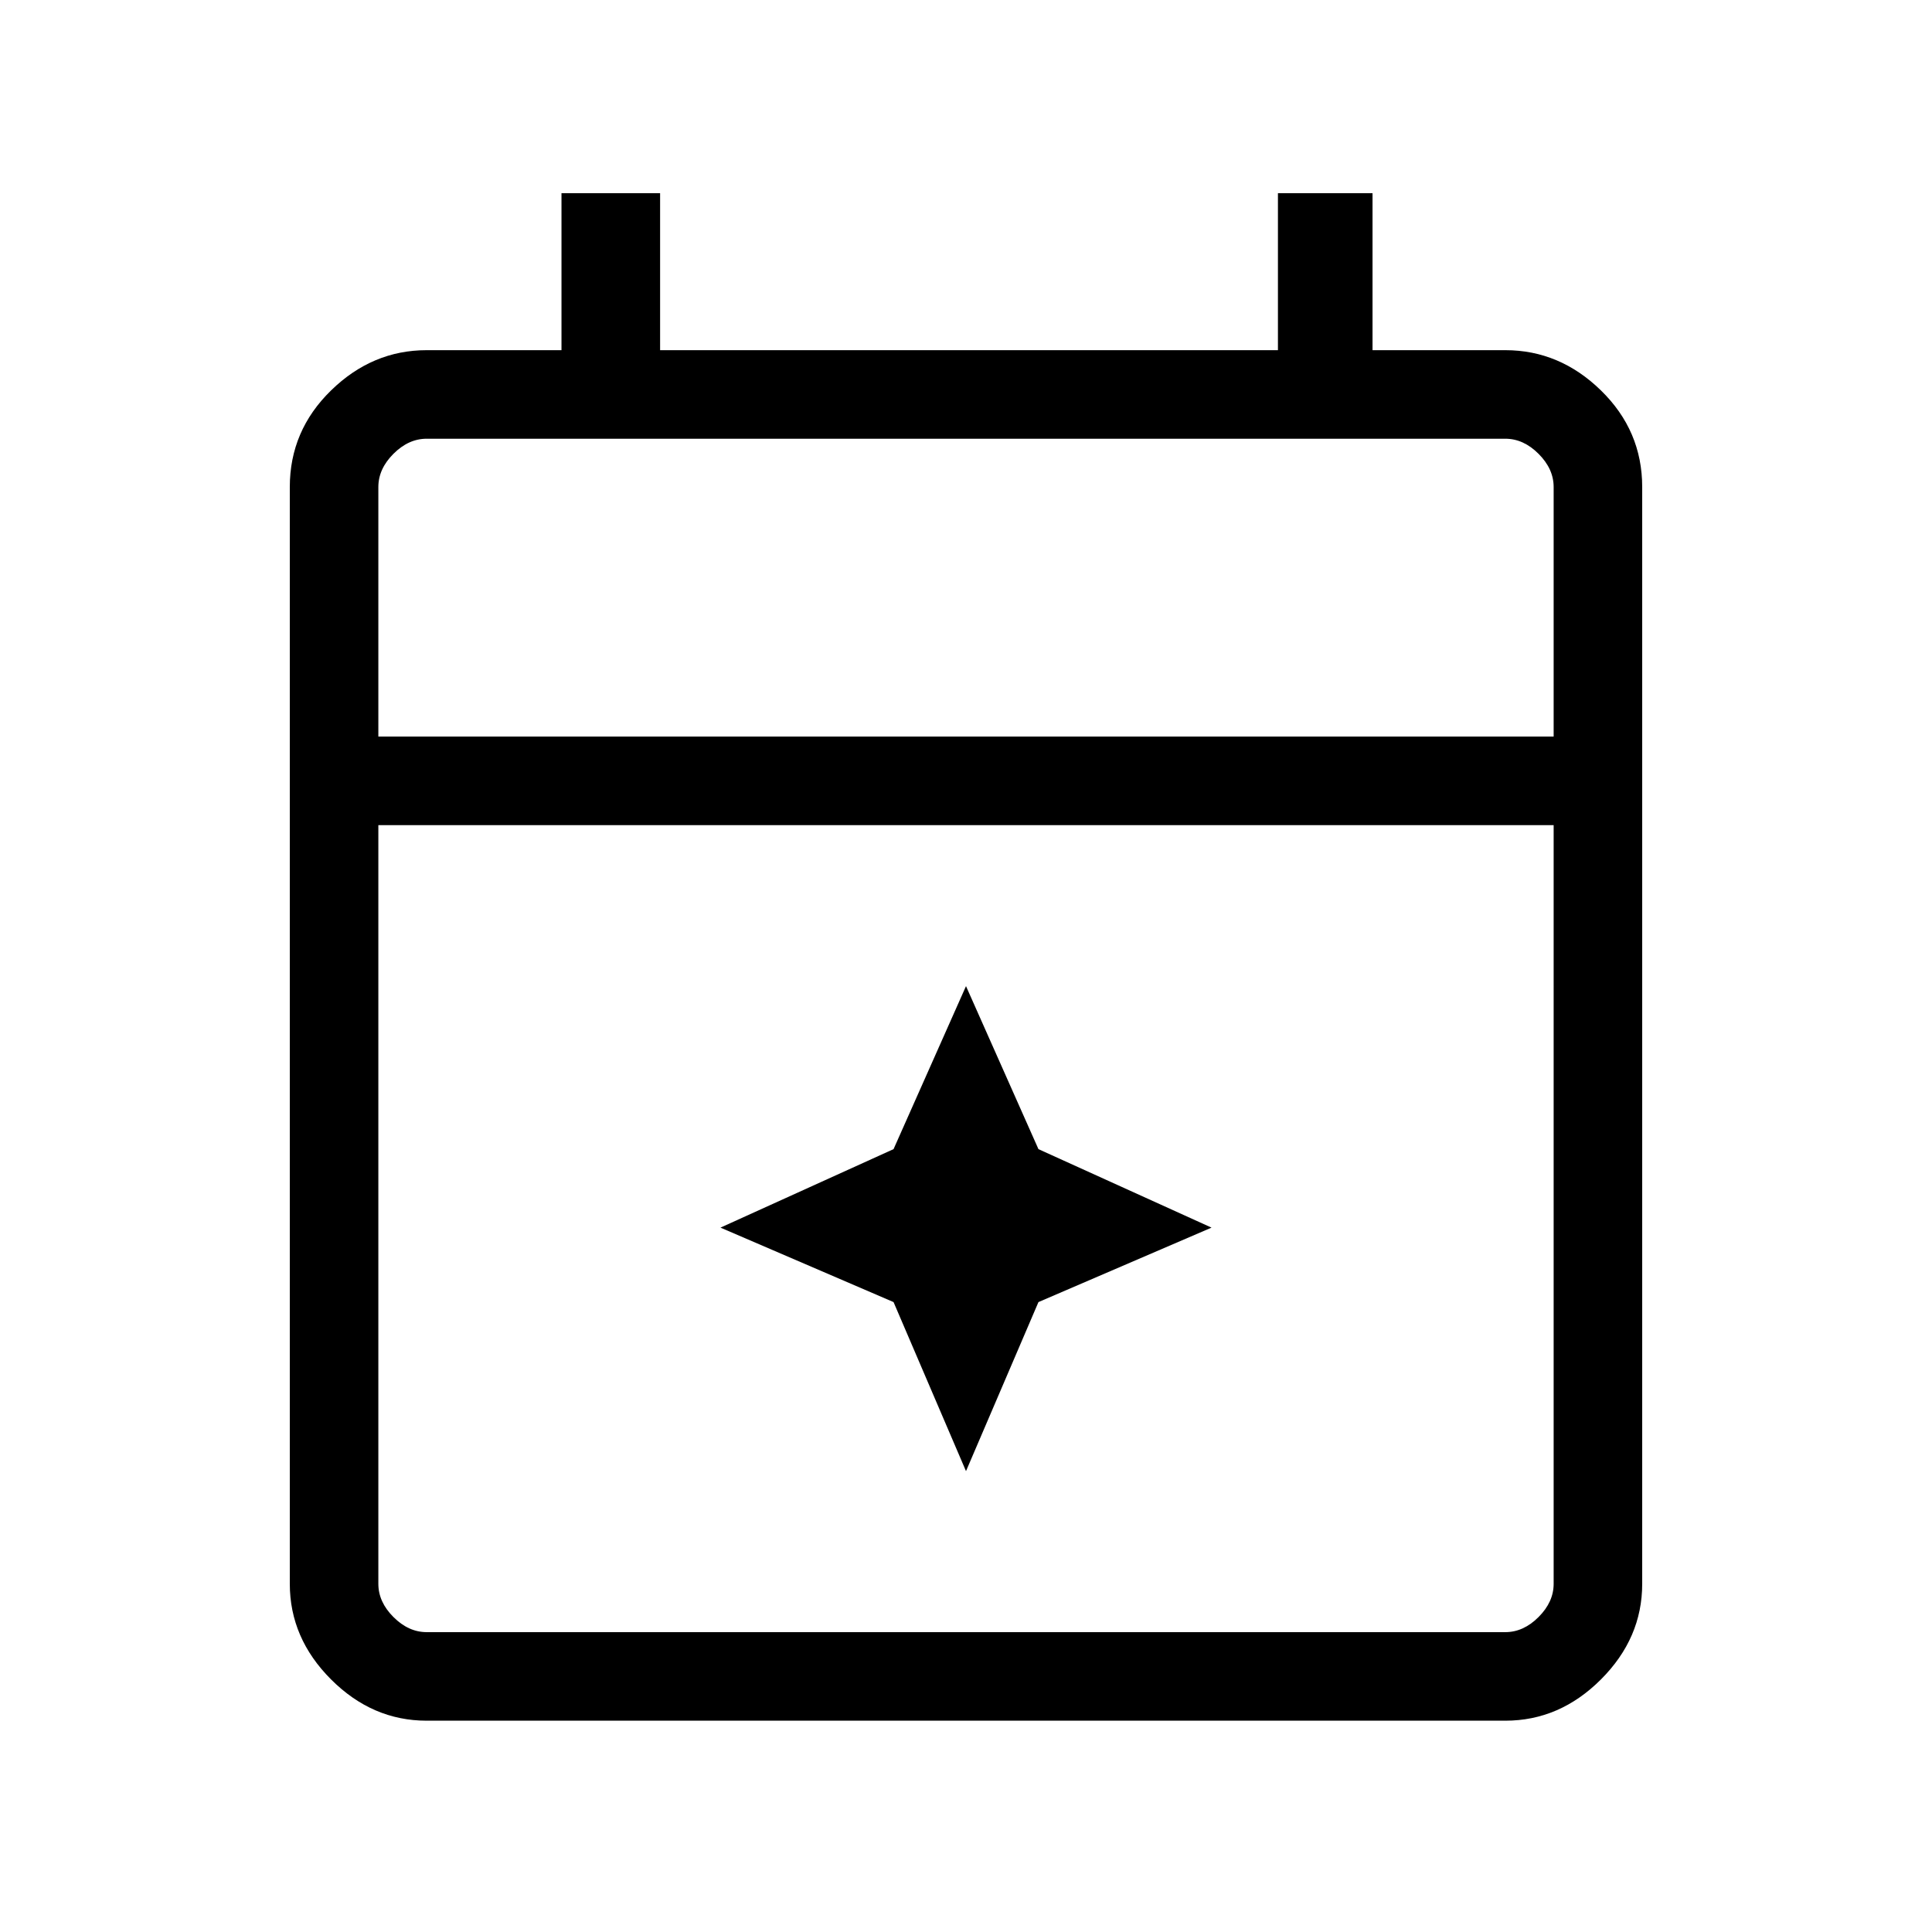 <svg xmlns="http://www.w3.org/2000/svg" height="48" width="48"><path d="m24 36.55-1.8-4.2-4.3-1.85 4.3-1.95L24 24.5l1.8 4.05 4.3 1.95-4.3 1.85Zm-13.4 6.2q-1.35 0-2.375-1.025T7.2 39.35V12.1q0-1.4 1.025-2.4t2.375-1h3.35V4.8h2.45v3.9h15.35V4.8h2.35v3.9h3.3q1.35 0 2.375 1t1.025 2.4v27.25q0 1.35-1.025 2.375T37.4 42.75Zm0-2.2h26.8q.45 0 .825-.375.375-.375.375-.825V20.5H9.4v18.85q0 .45.375.825.375.375.825.375ZM9.4 18.3h29.2v-6.2q0-.45-.375-.825-.375-.375-.825-.375H10.6q-.45 0-.825.375-.375.375-.375.825Zm0 0v-7.4 7.4Z"/></svg>